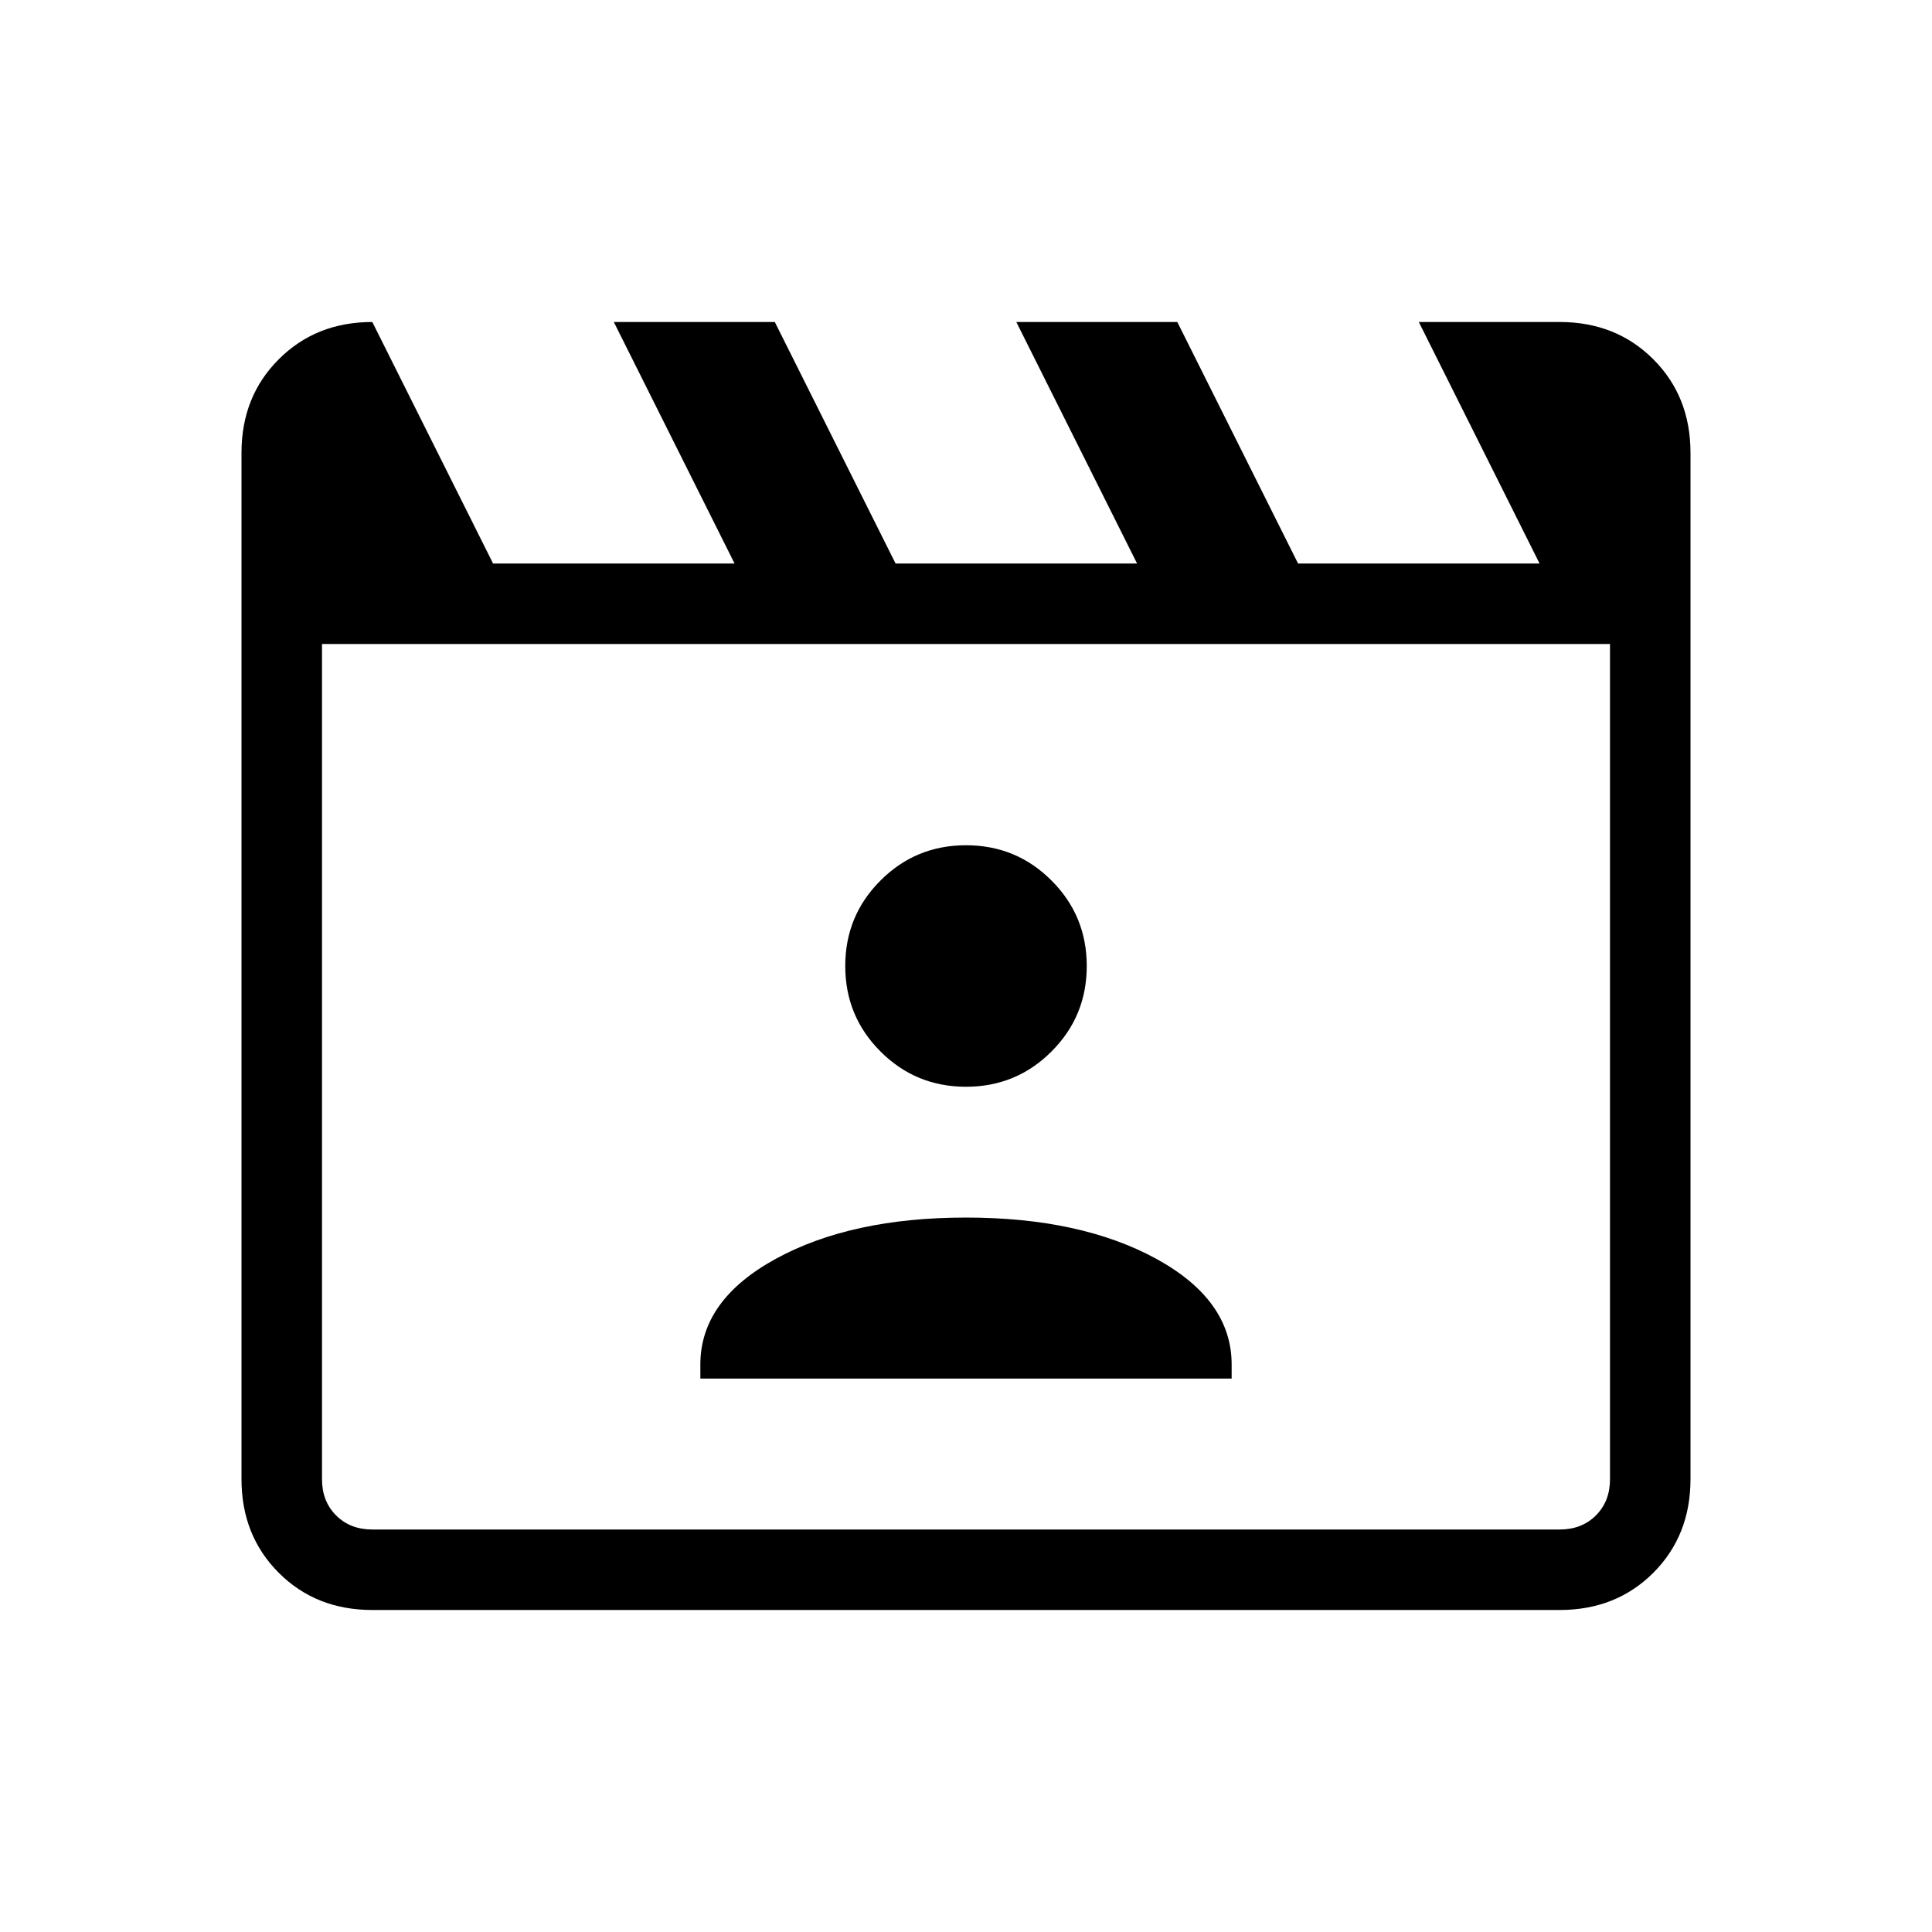 <svg xmlns="http://www.w3.org/2000/svg" height="24" width="24"><path d="m4.625 4 1.5 3h3l-1.5-3h2l1.5 3h3l-1.5-3h2l1.5 3h3l-1.5-3h1.75q.7 0 1.163.463.462.462.462 1.162v12.75q0 .7-.462 1.163-.463.462-1.163.462H4.625q-.7 0-1.162-.462Q3 19.075 3 18.375V5.625q0-.7.463-1.162Q3.925 4 4.625 4ZM4 8v10.375q0 .275.175.45t.45.175h14.75q.275 0 .45-.175t.175-.45V8Zm0 0v11-.625Zm4.7 9.125h6.6v-.175q0-.8-.937-1.313-.938-.512-2.363-.512t-2.362.512Q8.7 16.15 8.7 16.95ZM12 13.5q.625 0 1.062-.438.438-.437.438-1.062t-.438-1.062Q12.625 10.5 12 10.5t-1.062.438Q10.5 11.375 10.5 12t.438 1.062q.437.438 1.062.438Z"/></svg>